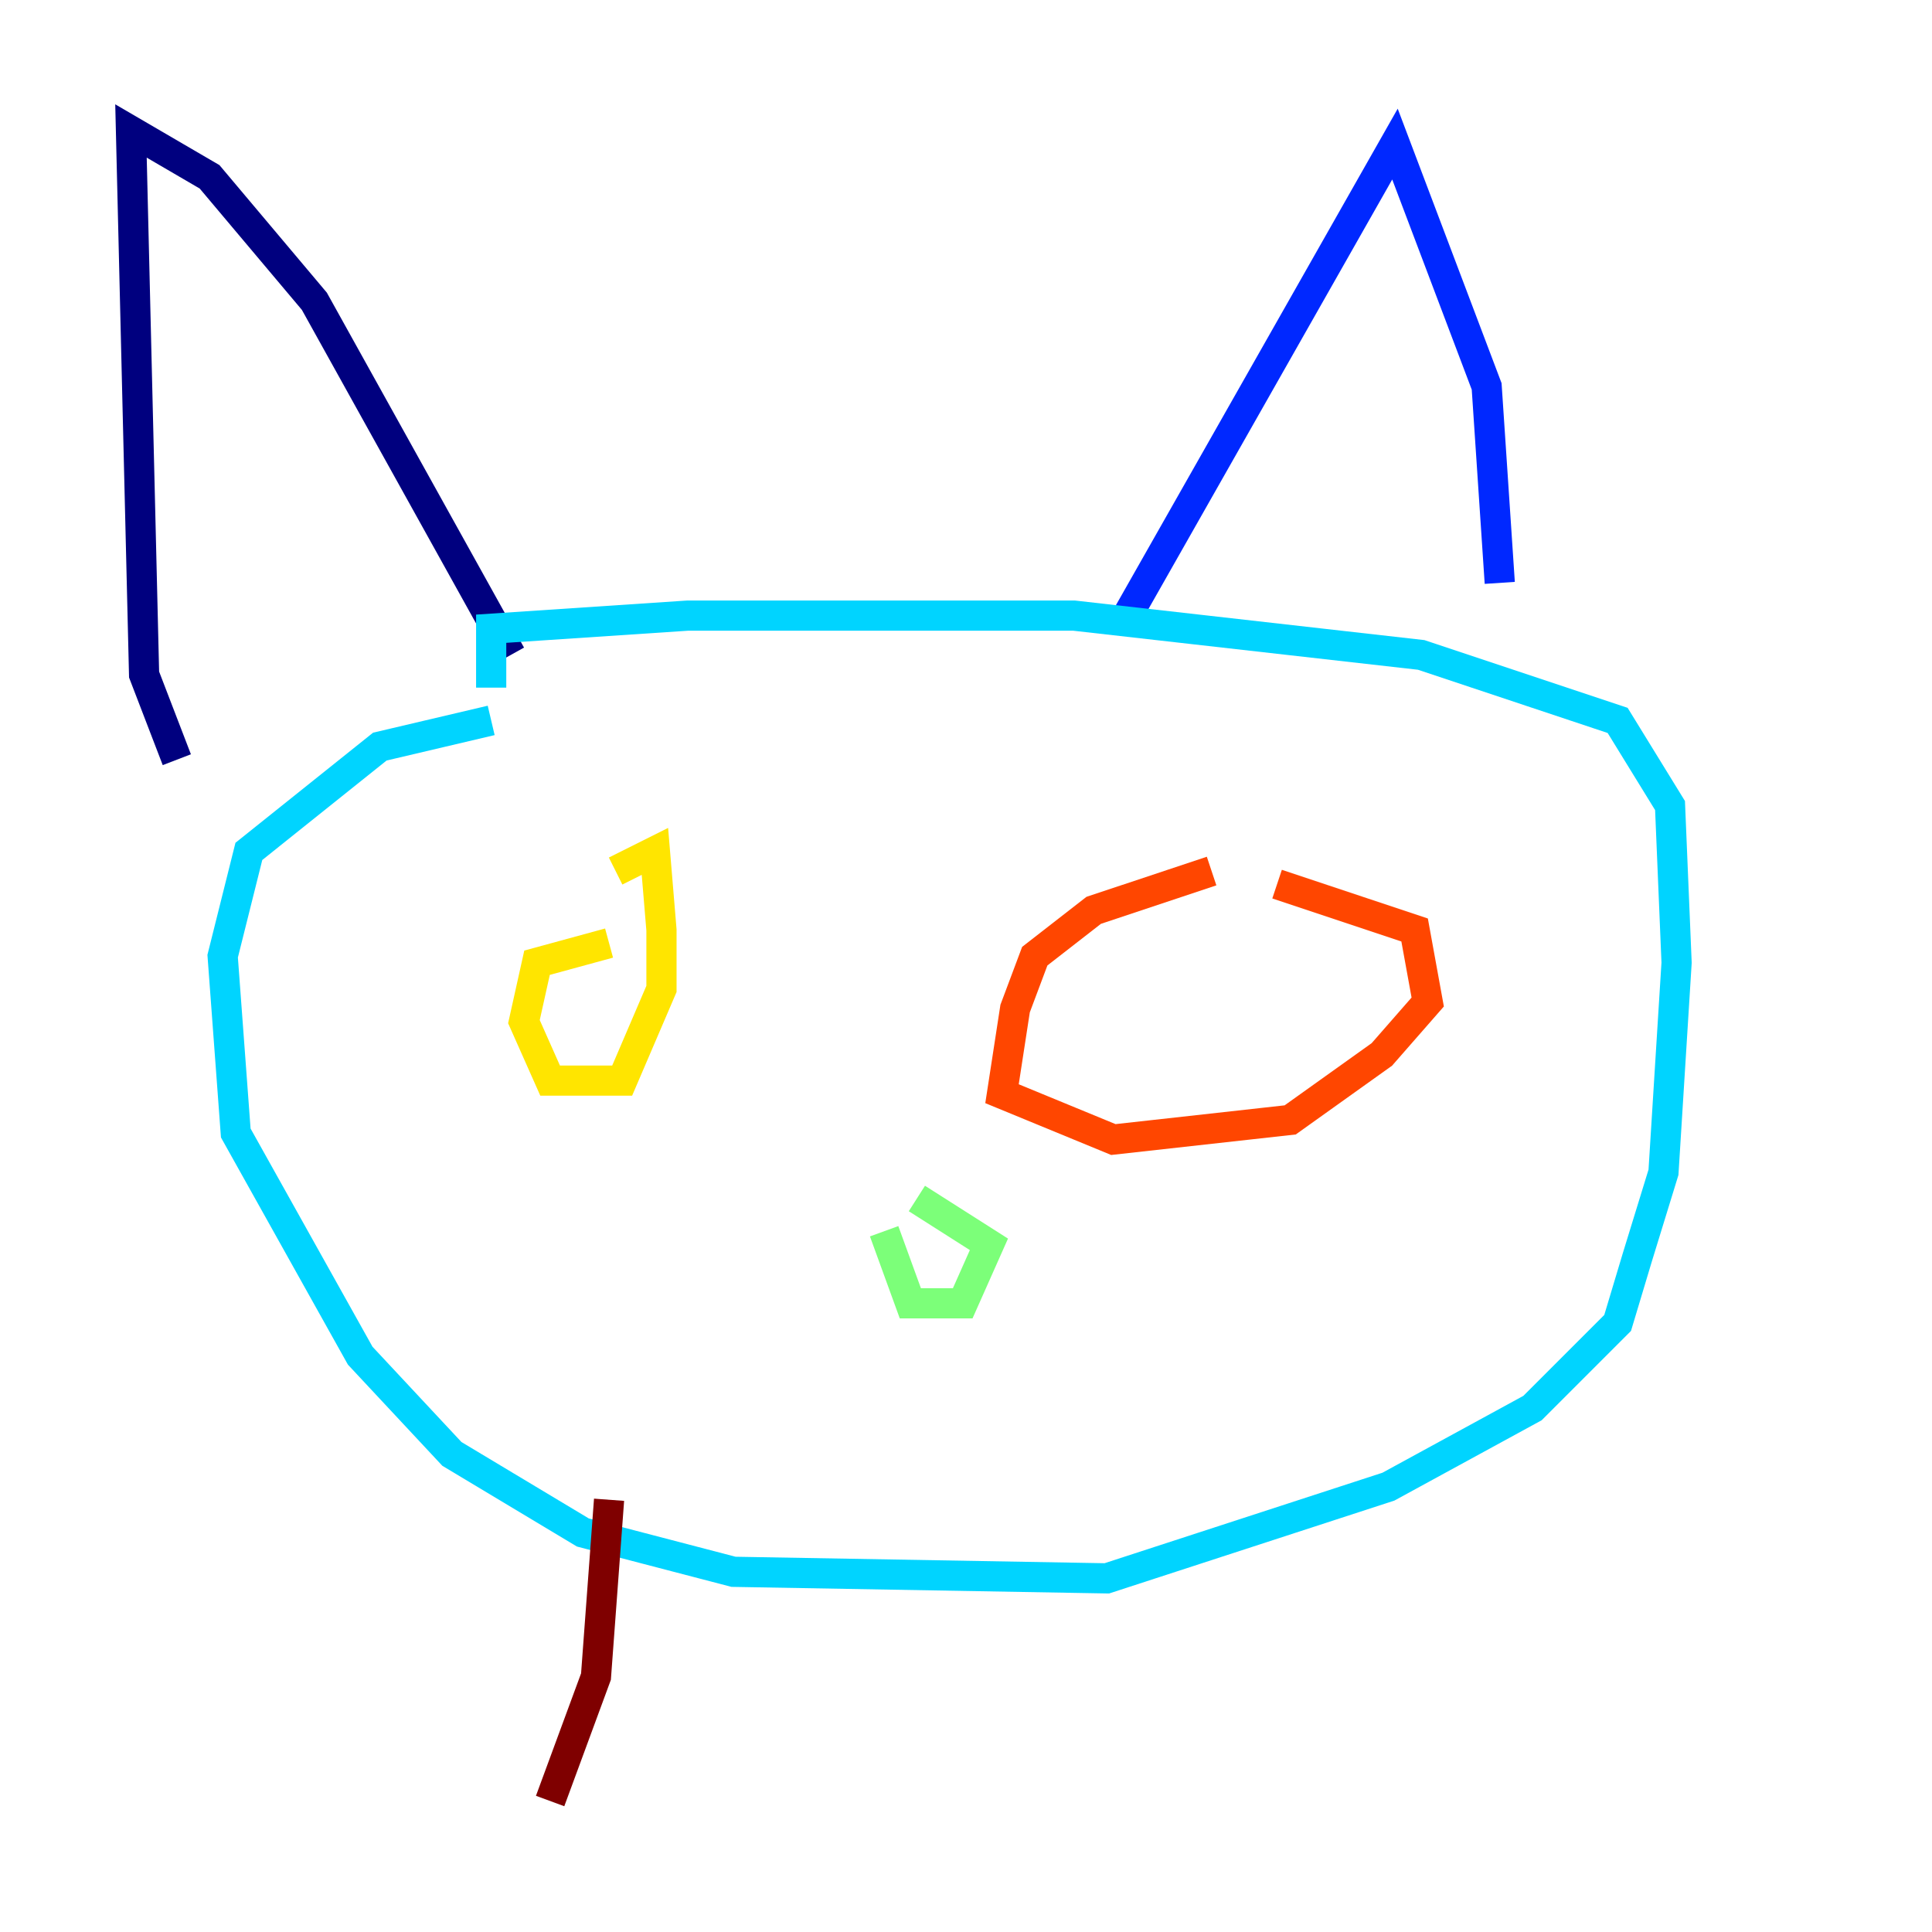 <?xml version="1.0" encoding="utf-8" ?>
<svg baseProfile="tiny" height="128" version="1.2" viewBox="0,0,128,128" width="128" xmlns="http://www.w3.org/2000/svg" xmlns:ev="http://www.w3.org/2001/xml-events" xmlns:xlink="http://www.w3.org/1999/xlink"><defs /><polyline fill="none" points="11.715,50.332 9.546,44.691 8.678,8.678 13.885,11.715 20.827,19.959 33.844,43.39" stroke="#00007f" stroke-width="2" /><polyline fill="none" points="74.197,41.654 92.42,9.546 98.495,25.6 99.363,38.617" stroke="#0028ff" stroke-width="2" /><polyline fill="none" points="32.542,47.729 25.166,49.464 16.488,56.407 14.752,63.349 15.62,75.064 23.864,89.817 29.939,96.325 38.617,101.532 48.597,104.136 73.329,104.57 91.986,98.495 101.532,93.288 107.173,87.647 108.475,83.308 110.21,77.668 111.078,63.783 110.644,53.37 107.173,47.729 94.156,43.39 71.159,40.786 45.559,40.786 32.542,41.654 32.542,45.559" stroke="#00d4ff" stroke-width="2" /><polyline fill="none" points="58.576,81.573 60.312,86.346 63.783,86.346 65.519,82.441 60.746,79.403" stroke="#7cff79" stroke-width="2" /><polyline fill="none" points="40.352,62.481 35.58,63.783 34.712,67.688 36.447,71.593 41.22,71.593 43.824,65.519 43.824,61.614 43.39,56.407 40.786,57.709" stroke="#ffe500" stroke-width="2" /><polyline fill="none" points="80.271,57.709 72.461,60.312 68.556,63.349 67.254,66.82 66.386,72.461 73.763,75.498 85.478,74.197 91.552,69.858 94.59,66.386 93.722,61.614 84.61,58.576" stroke="#ff4600" stroke-width="2" /><polyline fill="none" points="40.352,99.363 39.485,111.078 36.447,119.322" stroke="#7f0000" stroke-width="2" /></svg>